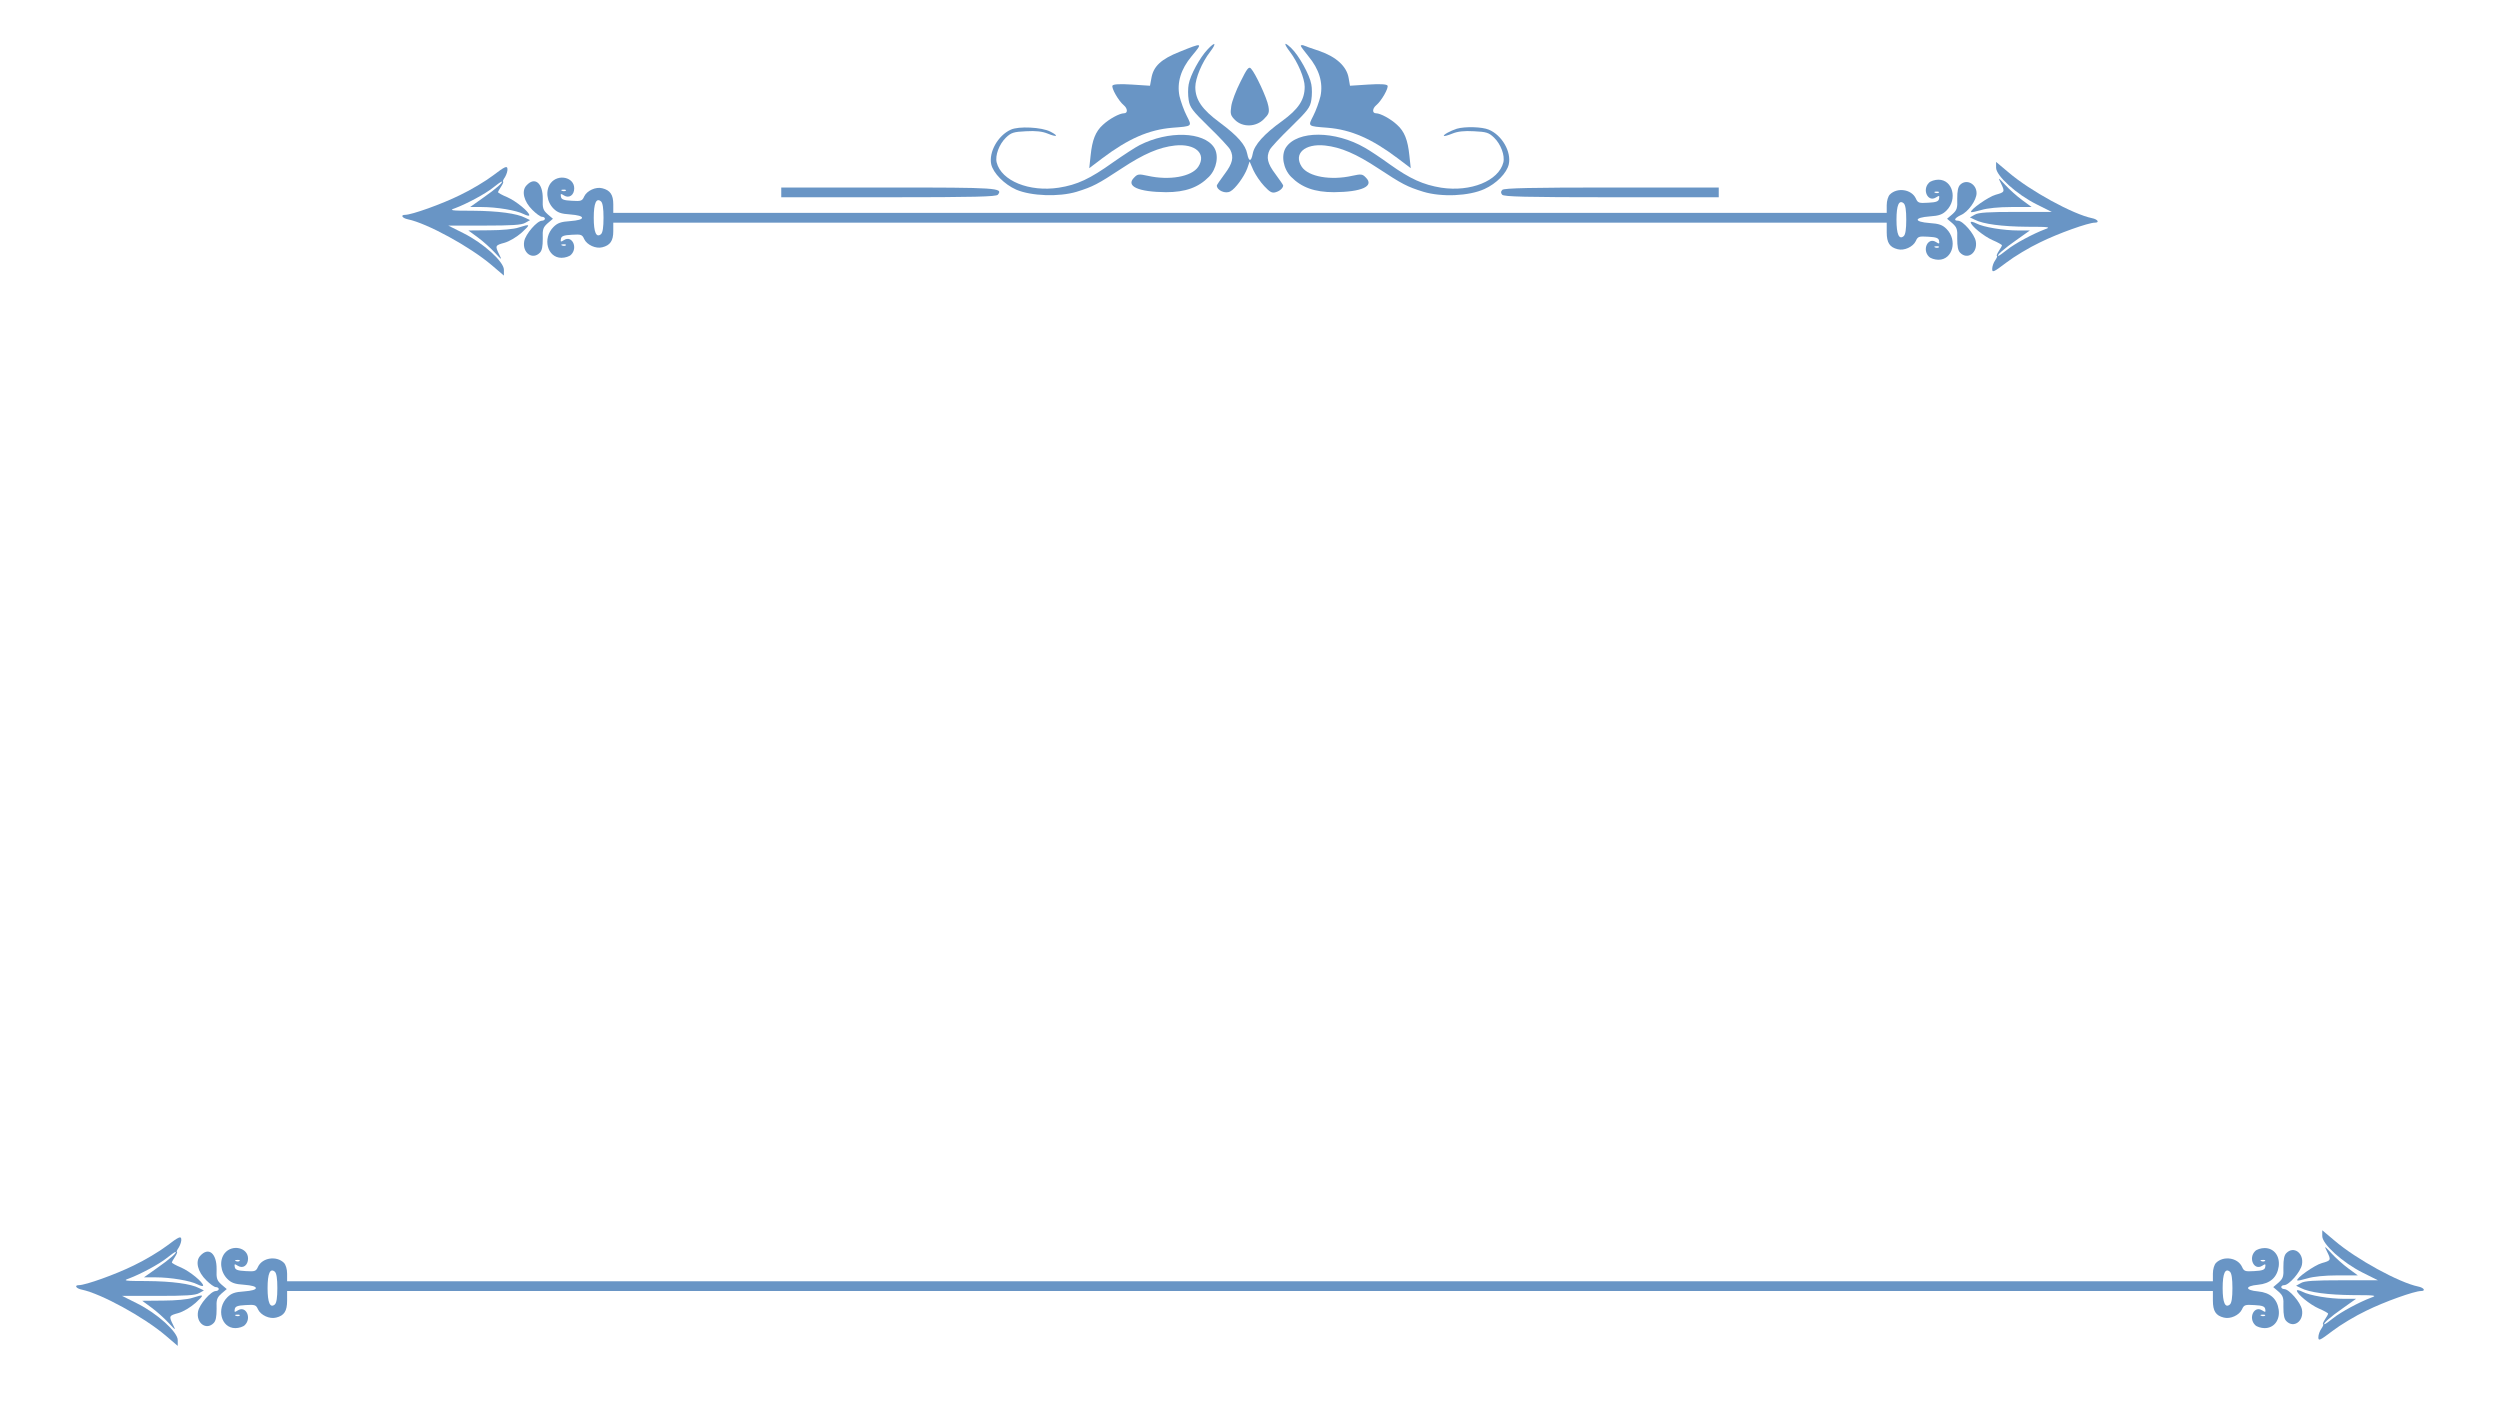 <?xml version="1.0" standalone="no"?>
<!DOCTYPE svg PUBLIC "-//W3C//DTD SVG 20010904//EN"
 "http://www.w3.org/TR/2001/REC-SVG-20010904/DTD/svg10.dtd">
<svg version="1.0" xmlns="http://www.w3.org/2000/svg"
 width="1280pt" height="720pt" viewBox="0 0 1280 720"
 preserveAspectRatio="xMidYMid meet">

<g transform="translate(0,720) scale(0.1,-0.1)"
fill="#6995c5" stroke="none">
<path d="M6183 6947 c-40 -42 -89 -132 -97 -179 -4 -20 -4 -56 0 -80 6 -38 18
-54 104 -138 54 -52 103 -105 109 -117 19 -38 12 -70 -29 -124 -22 -30 -40
-56 -40 -59 1 -25 44 -44 69 -30 26 13 72 77 87 118 l12 35 19 -44 c11 -24 36
-61 56 -82 29 -31 40 -37 59 -31 21 6 37 21 38 34 0 3 -18 29 -40 59 -41 54
-48 86 -29 124 6 12 55 65 109 117 86 84 98 100 104 138 4 24 4 60 0 80 -8 48
-64 149 -103 186 -38 36 -40 25 -6 -20 40 -53 75 -135 75 -178 0 -67 -32 -115
-116 -176 -92 -66 -142 -122 -150 -167 -8 -42 -20 -42 -28 -1 -9 47 -50 93
-140 160 -91 67 -126 117 -126 182 0 45 34 127 76 181 35 46 26 54 -13 12z"/>
<path d="M6040 6935 c-96 -38 -135 -75 -145 -136 l-7 -38 -92 6 c-63 4 -95 2
-100 -5 -7 -12 31 -79 58 -101 20 -17 21 -41 1 -41 -23 0 -76 -29 -108 -59
-38 -34 -55 -78 -63 -157 l-7 -65 66 50 c134 101 239 147 360 157 103 8 101 6
73 61 -14 27 -30 72 -37 101 -14 69 7 138 62 204 59 71 58 71 -61 23z"/>
<path d="M6660 6965 c0 -3 18 -27 39 -53 55 -66 76 -135 62 -204 -7 -29 -23
-74 -37 -101 -28 -55 -30 -53 73 -61 121 -10 226 -56 360 -157 l66 -50 -7 65
c-8 79 -25 123 -63 157 -32 30 -85 59 -108 59 -20 0 -19 24 1 41 27 22 65 89
58 101 -5 7 -37 9 -100 5 l-92 -6 -7 40 c-10 59 -63 108 -150 138 -39 13 -76
26 -82 29 -7 2 -13 1 -13 -3z"/>
<path d="M6351 6781 c-23 -45 -44 -101 -47 -125 -6 -39 -3 -48 19 -70 39 -39
108 -37 148 4 26 26 29 34 23 67 -7 41 -67 169 -89 192 -11 12 -20 1 -54 -68z"/>
<path d="M5175 6536 c-66 -30 -113 -115 -100 -177 10 -45 67 -103 128 -130 77
-33 219 -38 309 -11 84 26 110 40 230 119 115 76 193 109 274 118 104 11 163
-42 119 -109 -34 -51 -148 -71 -259 -46 -45 10 -52 9 -69 -9 -45 -44 20 -74
163 -75 99 0 166 24 220 79 40 41 52 110 26 150 -53 81 -233 87 -381 12 -22
-11 -83 -51 -136 -88 -119 -85 -183 -115 -278 -130 -151 -23 -294 35 -318 129
-9 36 13 94 47 127 27 26 39 30 103 33 51 3 84 -1 111 -12 49 -20 59 -13 14
10 -44 23 -163 29 -203 10z"/>
<path d="M7459 6541 c-34 -11 -72 -32 -66 -37 2 -2 21 3 43 12 27 11 60 15
111 12 64 -3 76 -7 103 -33 34 -33 56 -91 47 -127 -24 -94 -167 -152 -318
-129 -92 15 -159 45 -264 120 -44 32 -101 70 -126 84 -153 89 -347 90 -405 2
-26 -40 -14 -109 26 -150 54 -55 121 -79 220 -79 143 1 208 31 163 75 -17 18
-24 19 -69 9 -111 -25 -225 -5 -259 46 -44 67 15 120 119 109 81 -9 159 -42
274 -118 120 -79 146 -93 230 -119 93 -28 233 -22 312 14 62 28 115 82 125
127 14 64 -35 149 -102 177 -35 15 -122 17 -164 5z"/>
<path d="M10220 6341 c0 -41 105 -136 207 -187 l78 -39 -185 0 c-139 0 -191
-3 -209 -14 l-25 -14 25 -12 c42 -22 138 -35 268 -36 115 0 123 -2 91 -13 -61
-23 -154 -73 -194 -105 -21 -17 -41 -31 -44 -31 -13 0 30 38 92 81 l69 49 -59
0 c-77 0 -179 17 -215 36 -16 8 -29 11 -29 6 0 -17 67 -72 113 -92 26 -11 47
-23 47 -26 0 -3 -7 -16 -16 -29 -9 -14 -13 -25 -10 -25 4 0 0 -10 -8 -22 -9
-12 -16 -32 -16 -45 0 -20 7 -17 73 33 39 30 117 77 172 103 93 46 247 101
281 101 25 0 15 17 -15 23 -97 20 -316 139 -428 235 l-63 53 0 -30z"/>
<path d="M2525 6302 c-38 -29 -115 -75 -170 -101 -93 -46 -247 -101 -281 -101
-25 0 -15 -17 15 -23 97 -20 316 -139 429 -235 l62 -53 0 30 c0 41 -105 136
-207 187 l-78 39 185 0 c139 0 191 3 209 14 l25 14 -25 12 c-42 22 -138 35
-268 36 -115 0 -123 2 -91 13 61 23 154 73 194 105 21 17 41 31 44 31 13 0
-30 -38 -92 -81 l-69 -49 59 0 c77 0 179 -17 215 -36 16 -8 29 -11 29 -6 0 17
-67 72 -112 92 -27 11 -48 23 -48 26 0 3 7 16 16 29 9 14 13 25 10 25 -4 0 1
11 10 24 8 14 14 33 12 43 -2 15 -14 10 -73 -35z"/>
<path d="M2820 6263 c-28 -36 -22 -95 14 -131 20 -20 38 -27 86 -30 39 -3 60
-9 60 -17 0 -8 -21 -14 -60 -17 -48 -3 -66 -10 -86 -30 -58 -58 -32 -158 41
-158 18 0 41 7 49 16 36 36 5 101 -36 75 -17 -11 -19 -10 -16 6 2 14 14 19 56
21 47 3 53 1 63 -22 14 -30 60 -51 93 -42 40 10 56 33 56 82 l0 44 3260 0
3260 0 0 -49 c0 -54 15 -77 56 -87 33 -9 79 12 93 42 10 23 16 25 63 22 42 -2
54 -7 56 -21 3 -16 1 -17 -16 -6 -41 26 -72 -39 -36 -75 8 -9 31 -16 49 -16
73 0 99 100 41 158 -20 20 -38 27 -86 30 -82 6 -82 28 0 34 48 3 66 10 86 30
58 58 32 158 -41 158 -18 0 -41 -7 -49 -16 -36 -36 -5 -101 36 -75 17 11 19
10 16 -6 -2 -14 -14 -19 -56 -21 -47 -3 -53 -1 -63 22 -22 47 -95 58 -133 20
-9 -9 -16 -32 -16 -55 l0 -39 -3260 0 -3260 0 0 44 c0 49 -16 72 -56 82 -33 9
-79 -12 -93 -42 -10 -23 -16 -25 -63 -22 -42 2 -54 7 -56 21 -3 16 -1 17 16 6
26 -16 52 2 52 37 0 57 -82 75 -120 27z m77 -39 c-3 -3 -12 -4 -19 -1 -8 3 -5
6 6 6 11 1 17 -2 13 -5z m7030 -10 c-3 -3 -12 -4 -19 -1 -8 3 -5 6 6 6 11 1
17 -2 13 -5z m-6837 -129 c0 -48 -4 -76 -13 -84 -24 -20 -37 9 -37 84 0 75 13
104 37 84 9 -8 13 -36 13 -84z m6670 -10 c0 -48 -4 -76 -13 -84 -24 -20 -37 9
-37 84 0 75 13 104 37 84 9 -8 13 -36 13 -84z m-6863 -131 c-3 -3 -12 -4 -19
-1 -8 3 -5 6 6 6 11 1 17 -2 13 -5z m7030 -10 c-3 -3 -12 -4 -19 -1 -8 3 -5 6
6 6 11 1 17 -2 13 -5z"/>
<path d="M10244 6263 c22 -45 21 -47 -26 -60 -37 -10 -135 -79 -126 -89 2 -2
26 3 53 11 29 9 90 15 152 15 l105 0 -49 36 c-26 19 -65 54 -86 77 -37 40 -38
40 -23 10z"/>
<path d="M2695 6250 c-26 -28 -13 -82 31 -125 19 -19 41 -35 49 -35 8 0 15 -4
15 -10 0 -5 -7 -10 -15 -10 -25 0 -84 -68 -91 -105 -11 -59 42 -98 80 -59 11
11 15 32 15 72 -2 49 2 58 25 79 l27 23 -27 23 c-23 21 -27 30 -25 79 1 81
-41 116 -84 68z"/>
<path d="M10036 6254 c-11 -11 -15 -32 -15 -72 2 -49 -2 -58 -25 -79 l-27 -23
27 -23 c23 -21 27 -30 25 -79 0 -40 4 -61 15 -72 38 -39 91 0 80 59 -7 37 -66
105 -91 105 -25 0 -17 14 15 29 37 16 80 76 80 112 0 48 -52 75 -84 43z"/>
<path d="M4000 6215 l0 -25 549 0 c443 0 551 3 560 13 28 35 0 37 -561 37
l-548 0 0 -25z"/>
<path d="M7692 6228 c-8 -8 -9 -15 -1 -25 9 -10 117 -13 560 -13 l549 0 0 25
0 25 -548 0 c-407 0 -551 -3 -560 -12z"/>
<path d="M2655 6035 c-22 -8 -88 -14 -148 -14 l-109 -1 49 -36 c26 -19 65 -54
86 -77 37 -40 38 -40 23 -10 -22 45 -21 47 27 60 25 7 62 29 88 52 47 43 46
46 -16 26z"/>
<path d="M11890 871 c0 -41 105 -136 207 -187 l78 -39 -185 0 c-139 0 -191 -3
-209 -14 l-25 -14 25 -12 c42 -22 138 -35 268 -36 115 0 123 -2 91 -13 -61
-23 -154 -73 -194 -105 -21 -17 -41 -31 -44 -31 -13 0 30 38 92 81 l69 49 -59
0 c-77 0 -179 17 -215 36 -16 8 -29 11 -29 6 0 -17 67 -72 113 -92 26 -11 47
-23 47 -26 0 -3 -7 -16 -16 -29 -9 -14 -13 -25 -10 -25 4 0 0 -10 -8 -22 -9
-12 -16 -32 -16 -45 0 -20 7 -17 73 33 39 30 117 77 172 103 93 46 247 101
281 101 25 0 15 17 -15 23 -97 20 -316 139 -428 235 l-63 53 0 -30z"/>
<path d="M855 822 c-38 -29 -115 -75 -170 -101 -93 -46 -247 -101 -281 -101
-25 0 -15 -17 15 -23 97 -20 316 -139 429 -235 l62 -53 0 30 c0 41 -105 136
-207 187 l-78 39 185 0 c139 0 191 3 209 14 l25 14 -25 12 c-42 22 -138 35
-268 36 -115 0 -123 2 -91 13 61 23 154 73 194 105 21 17 41 31 44 31 13 0
-30 -38 -92 -81 l-69 -49 59 0 c77 0 179 -17 215 -36 16 -8 29 -11 29 -6 0 17
-67 72 -112 92 -27 11 -48 23 -48 26 0 3 7 16 16 29 9 14 13 25 10 25 -4 0 1
11 10 24 8 14 14 33 12 43 -2 15 -14 10 -73 -35z"/>
<path d="M11914 793 c22 -45 21 -47 -26 -60 -37 -10 -135 -79 -126 -89 2 -2
26 3 53 11 29 9 90 15 152 15 l105 0 -49 36 c-26 19 -65 54 -86 77 -37 40 -38
40 -23 10z"/>
<path d="M1150 783 c-28 -36 -22 -95 14 -131 20 -20 38 -27 86 -30 39 -3 60
-9 60 -17 0 -8 -21 -14 -60 -17 -48 -3 -66 -10 -86 -30 -58 -58 -32 -158 41
-158 18 0 41 7 49 16 36 36 5 101 -36 75 -17 -11 -19 -10 -16 6 2 14 14 19 56
21 47 3 53 1 63 -22 14 -30 60 -51 93 -42 41 10 56 33 56 87 l0 49 4930 0
4930 0 0 -49 c0 -54 15 -77 56 -87 33 -9 79 12 93 42 10 23 16 25 63 22 42 -2
54 -7 56 -21 3 -16 1 -17 -16 -6 -41 26 -72 -39 -36 -75 8 -9 31 -16 49 -16
48 0 79 41 72 94 -8 56 -43 88 -106 94 -68 6 -68 28 0 34 63 6 98 38 106 94 7
53 -24 94 -72 94 -18 0 -41 -7 -49 -16 -36 -36 -5 -101 36 -75 17 11 19 10 16
-6 -2 -14 -14 -19 -56 -21 -47 -3 -53 -1 -63 22 -22 47 -95 58 -133 20 -9 -9
-16 -32 -16 -55 l0 -39 -4930 0 -4930 0 0 39 c0 23 -7 46 -16 55 -38 38 -111
27 -133 -20 -10 -23 -16 -25 -63 -22 -42 2 -54 7 -56 21 -3 16 -1 17 16 6 26
-16 52 2 52 37 0 57 -82 75 -120 27z m77 -39 c-3 -3 -12 -4 -19 -1 -8 3 -5 6
6 6 11 1 17 -2 13 -5z m10370 0 c-3 -3 -12 -4 -19 -1 -8 3 -5 6 6 6 11 1 17
-2 13 -5z m-10177 -139 c0 -48 -4 -76 -13 -84 -24 -20 -37 9 -37 84 0 75 13
104 37 84 9 -8 13 -36 13 -84z m10010 0 c0 -48 -4 -76 -13 -84 -24 -20 -37 9
-37 84 0 75 13 104 37 84 9 -8 13 -36 13 -84z m-10203 -141 c-3 -3 -12 -4 -19
-1 -8 3 -5 6 6 6 11 1 17 -2 13 -5z m10370 0 c-3 -3 -12 -4 -19 -1 -8 3 -5 6
6 6 11 1 17 -2 13 -5z"/>
<path d="M11706 784 c-11 -11 -15 -32 -15 -72 2 -49 -2 -58 -25 -79 l-27 -23
27 -23 c23 -21 27 -30 25 -79 0 -40 4 -61 15 -72 38 -39 91 0 80 59 -7 37 -66
105 -91 105 -8 0 -15 5 -15 10 0 6 7 10 15 10 25 0 84 68 91 105 11 59 -42 98
-80 59z"/>
<path d="M1025 770 c-26 -28 -13 -82 31 -125 19 -19 41 -35 49 -35 8 0 15 -4
15 -10 0 -5 -7 -10 -15 -10 -25 0 -84 -68 -91 -105 -11 -59 42 -98 80 -59 11
11 15 32 15 72 -2 49 2 58 25 79 l27 23 -27 23 c-23 21 -27 30 -25 79 1 81
-41 116 -84 68z"/>
<path d="M985 555 c-22 -8 -88 -14 -148 -14 l-109 -1 49 -36 c26 -19 65 -54
86 -77 37 -40 38 -40 23 -10 -22 45 -21 47 27 60 25 7 62 29 88 52 47 43 46
46 -16 26z"/>
</g>
</svg>
